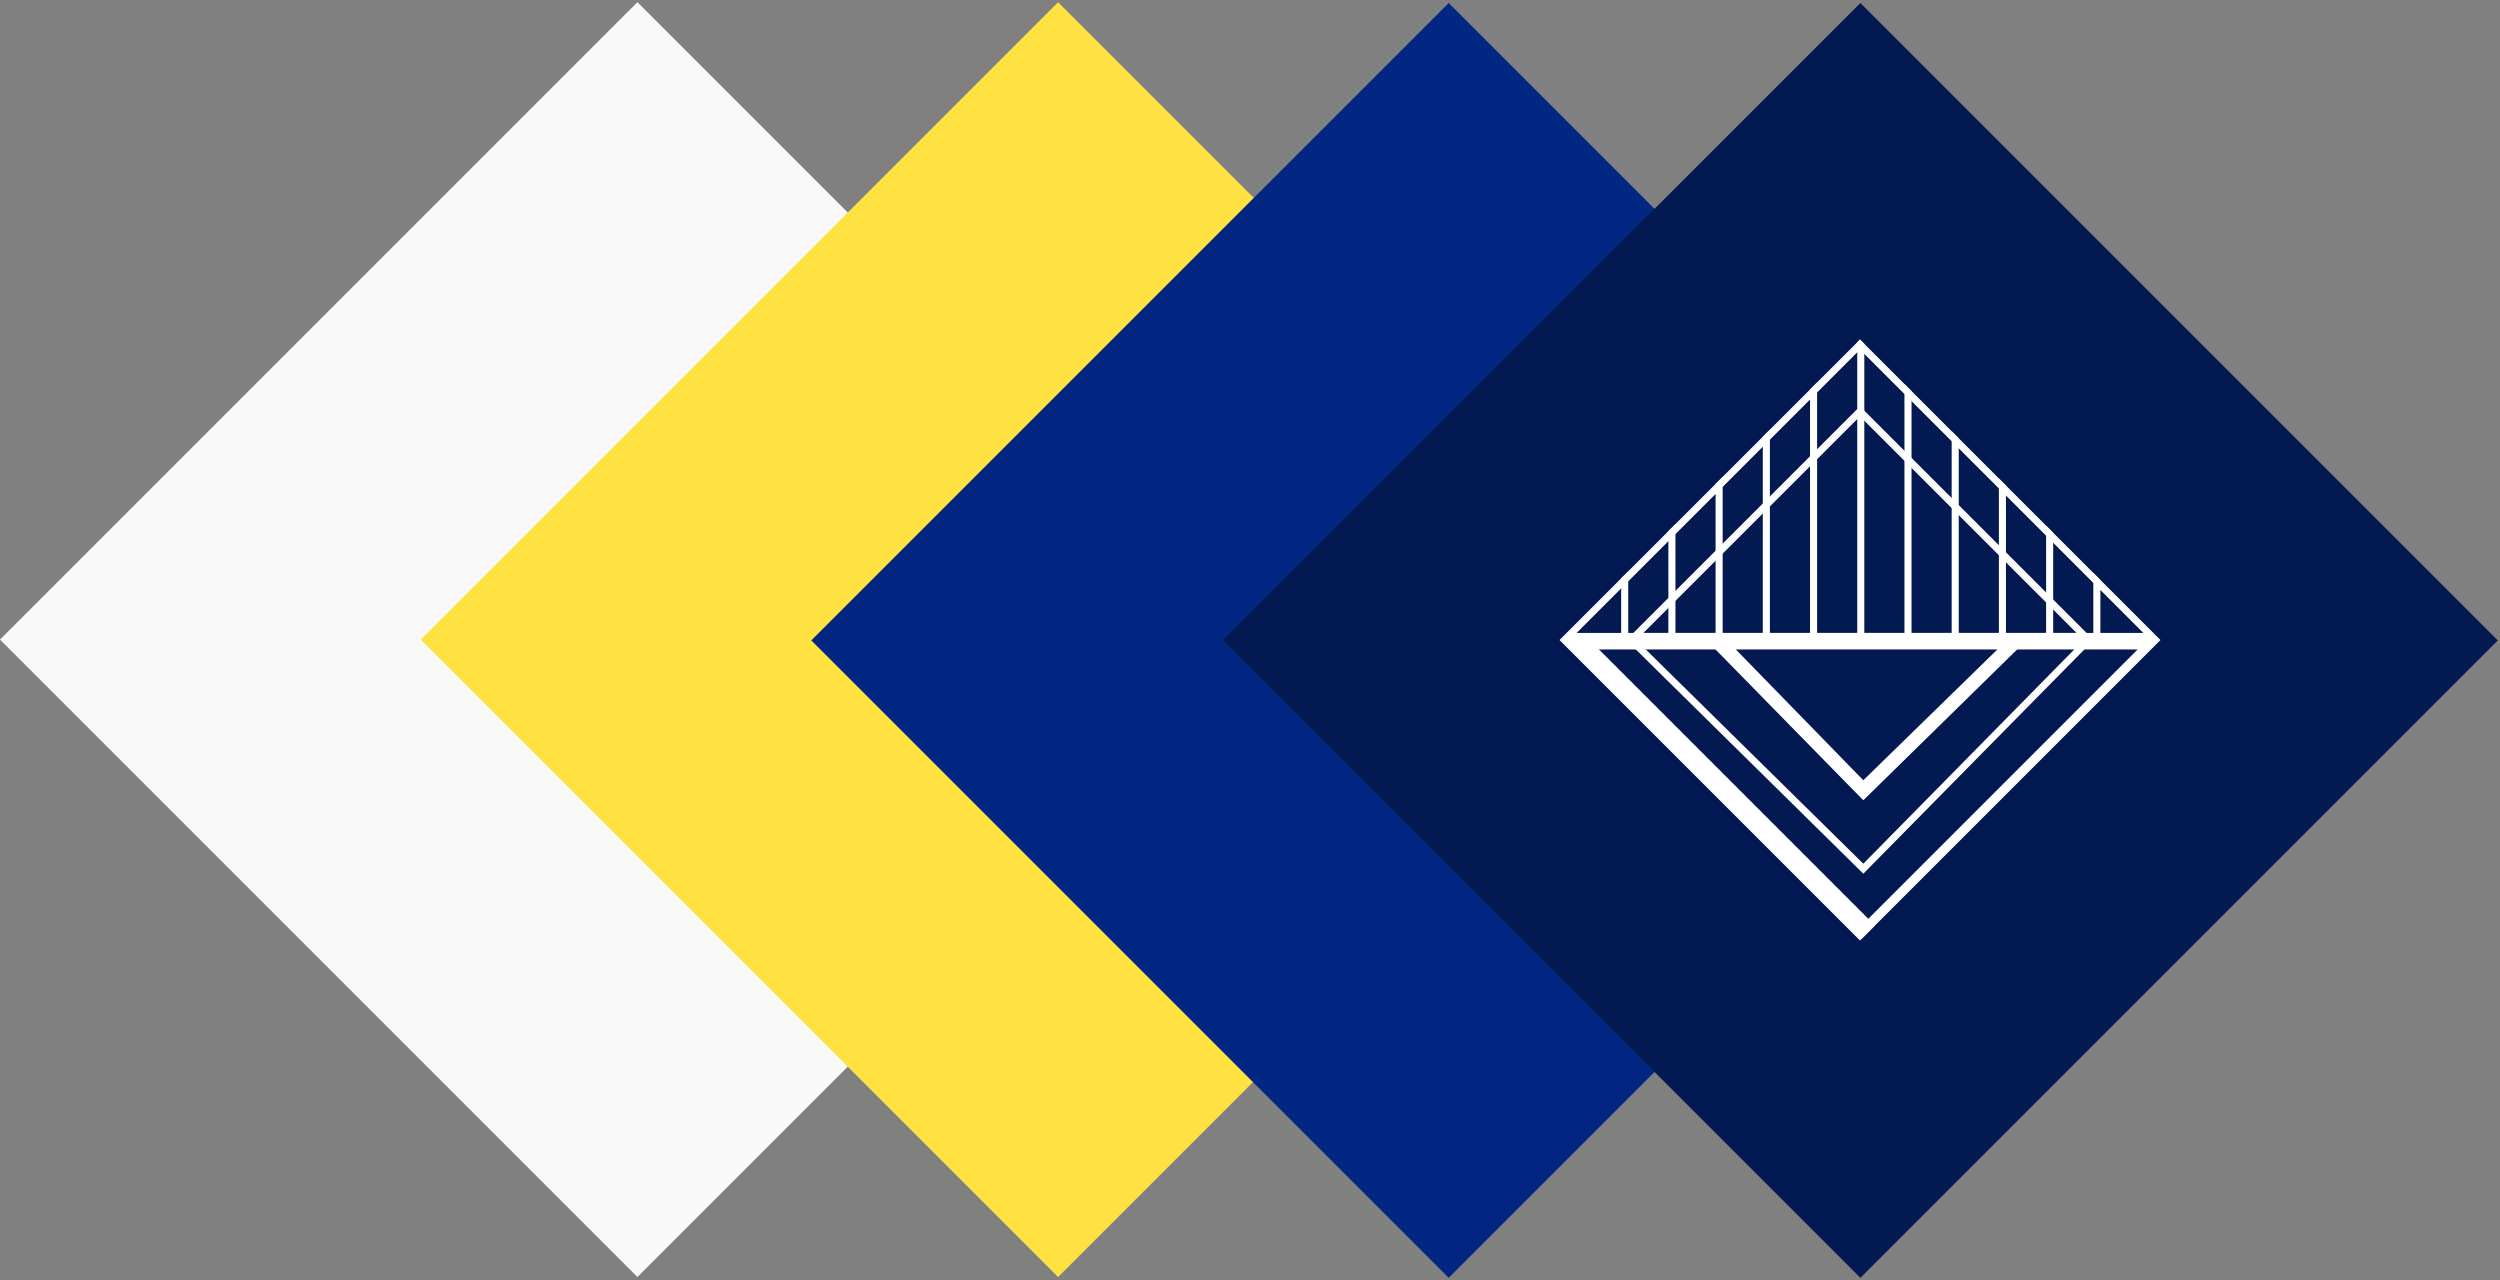 <svg width="832" height="426" fill="none" xmlns="http://www.w3.org/2000/svg"><rect width="100%" height="100%" fill="#808080" stroke="none"/><path fill="#F9F9F9" d="M212.132 425l212.132-212.132L212.132.736 0 212.868z"/><path fill="#FFE141" d="M352.132 425l212.132-212.132L352.132.736 140 212.868z"/><path fill="#012783" d="M482.132 425.259l212.132-212.132L482.132.995 270 213.127z"/><path fill="#021951" d="M619.132 425.258l212.132-212.132L619.132.994 407 213.126z"/><path fill-rule="evenodd" clip-rule="evenodd" d="M676.778 210.778H565.667l54.444 55.555 56.667-55.555zm-11.381 4.714h-88.349l43.063 44.175 45.286-44.175z" fill="#fff"/><path fill-rule="evenodd" clip-rule="evenodd" d="M696.778 213H541.222l78.889 77.778L696.778 213zm-5.691 2.357H546.913l73.198 72.088 70.976-72.088z" fill="#fff"/><path fill-rule="evenodd" clip-rule="evenodd" d="M719 213H519l100 100 100-100zm-7.587 3.143H526.587L619 308.556l92.413-92.413zM541.222 213h155.556L619 135.222 541.222 213zm5.691-2.357h144.175L619 138.556l-72.087 72.087z" fill="#fff"/><path fill-rule="evenodd" clip-rule="evenodd" d="M519 213h200L619 113 519 213zm5.691-2.357H713.31L619 116.333l-94.309 94.31z" fill="#fff"/><path d="M651.871 145.871v65.338h-2.357v-67.695l2.357 2.357zm-15.713-15.713v81.051h-2.357v-83.408l2.357 2.357zm-15.714-15.714v96.765h-2.357v-97.296L619 113l1.444 1.444zm-15.713 12.825v83.94h-2.357v-81.583l2.357-2.357zm-15.714 15.714v68.226h-2.357V145.34l2.357-2.357zm-18.07 18.07l2.357-2.357v52.513h-2.357v-50.156zm-15.714 15.714l2.357-2.357v36.799h-2.357v-34.442zM539.52 192.48l2.357-2.357v21.086h-2.357V192.48zm125.708-33.252l2.357 2.357v49.624h-2.357v-51.981zm15.713 15.713v36.268h2.357v-33.911l-2.357-2.357zm15.714 15.714v20.554h2.357v-18.197l-2.357-2.357z" fill="#fff"/><path fill-rule="evenodd" clip-rule="evenodd" d="M619.556 312.445l-100-100 2.413-.45 5.107-.918L624 308l-4.444 4.445z" fill="#fff"/></svg>